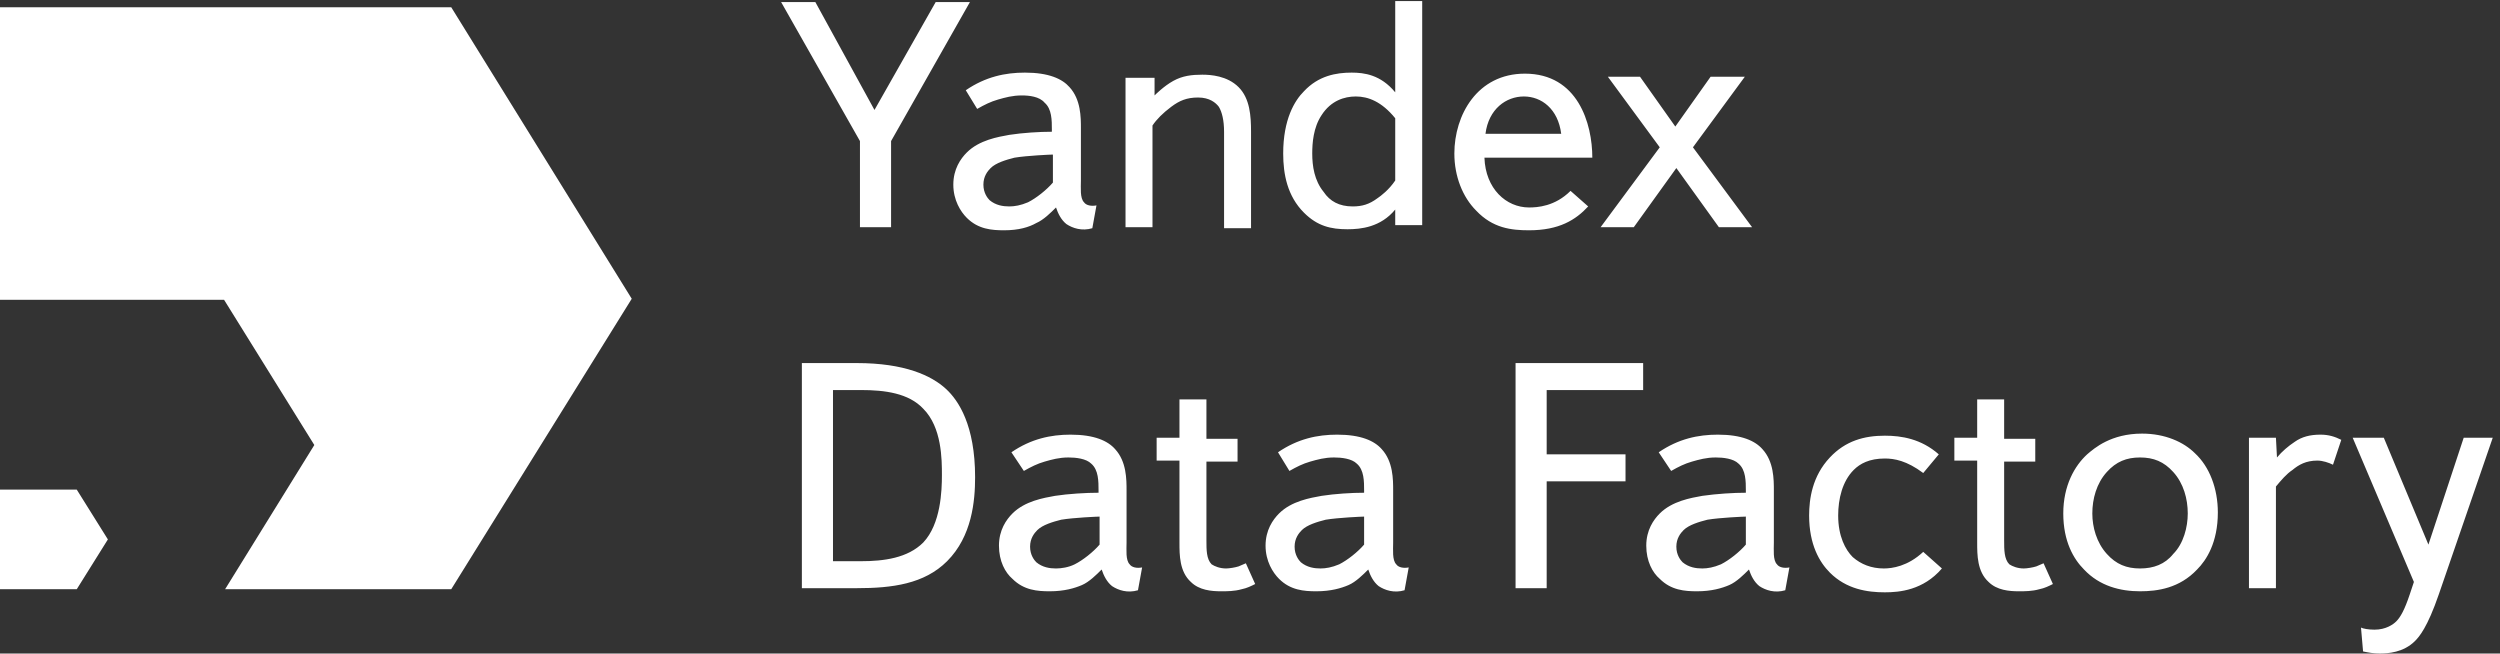 <?xml version="1.0" encoding="UTF-8" standalone="no"?>
<svg width="241px" height="63px" viewBox="0 0 241 63" version="1.1" xmlns="http://www.w3.org/2000/svg" xmlns:xlink="http://www.w3.org/1999/xlink">
    <rect x="0" y="0" width="241" height="63" fill="#333333" stroke="none"/>
    <!-- Generator: Sketch 3.6.1 (26313) - http://www.bohemiancoding.com/sketch -->
    <title>ydf-logo</title>
    <desc>Created with Sketch.</desc>
    <defs></defs>
    <g id="Page-1" stroke="none" stroke-width="1" fill="none" fill-rule="evenodd">
        <g id="ydf-logo" fill="#FFFFFF">
            <g id="Group">
                <path d="M234.1,52.5 L229.8,42.2 L226.8,42.2 L232.7,56.1 L232.3,57.3 C231.8,58.8 231.4,59.5 231,59.9 C230.7,60.2 230,60.7 228.9,60.7 C228.3,60.7 227.8,60.6 227.6,60.5 L227.8,62.8 C228.3,62.9 228.8,63 229.4,63 C230.2,63 231.7,62.9 232.8,61.8 C233.2,61.4 234,60.5 235.1,57.3 L240.3,42.2 L237.5,42.2 L234.1,52.5 L234.1,52.5 Z M219.4,42.2 L216.8,42.2 L216.8,56.7 L219.4,56.7 L219.4,46.9 C219.9,46.3 220.4,45.7 221,45.3 C221.6,44.8 222.3,44.4 223.4,44.4 C223.9,44.4 224.5,44.6 224.9,44.8 L225.7,42.4 C225.1,42.1 224.5,41.9 223.7,41.9 C222.7,41.9 221.9,42.1 221.2,42.6 C220.6,43 220,43.5 219.5,44.1 L219.4,42.2 L219.4,42.2 L219.4,42.2 Z M206.3,44.1 C207.6,44.1 208.6,44.5 209.5,45.5 C210.5,46.6 210.9,48.1 210.9,49.5 C210.9,50.8 210.5,52.4 209.5,53.4 C208.7,54.4 207.6,54.8 206.3,54.8 C205,54.8 204,54.4 203.1,53.4 C202.1,52.3 201.7,50.8 201.7,49.5 C201.7,48.1 202.1,46.6 203.1,45.5 C204,44.5 205,44.1 206.3,44.1 L206.3,44.1 Z M198.9,49.5 C198.9,52.2 199.9,53.9 200.9,54.9 C202.4,56.5 204.4,57 206.3,57 C208,57 210.1,56.7 211.8,54.9 C212.7,54 213.8,52.3 213.8,49.4 C213.8,47.1 213,45 211.6,43.7 C210.5,42.6 208.7,41.8 206.5,41.8 C203.5,41.8 201.9,43.2 201.2,43.8 C200,44.9 198.9,46.8 198.9,49.5 L198.9,49.5 Z M190.6,42.2 L188.4,42.2 L188.4,44.4 L190.6,44.4 L190.6,52.3 C190.6,53.5 190.6,55.1 191.7,56.1 C192.5,56.9 193.7,57 194.6,57 C195.2,57 195.9,57 196.6,56.8 C197.1,56.7 197.5,56.5 197.9,56.3 L197,54.3 C196.8,54.4 196.5,54.5 196.3,54.6 C196,54.7 195.4,54.8 195.1,54.8 C194.5,54.8 194,54.6 193.7,54.4 C193.2,53.9 193.2,53 193.2,52.1 L193.2,44.5 L196.2,44.5 L196.2,42.3 L193.2,42.3 L193.2,38.5 L190.6,38.5 L190.6,42.2 L190.6,42.2 Z M185.4,53.2 C183.9,54.6 182.4,54.8 181.6,54.8 C180.4,54.8 179.4,54.4 178.6,53.7 C177.9,53 177.2,51.7 177.2,49.7 C177.2,48.1 177.6,46.4 178.7,45.3 C179.3,44.7 180.2,44.2 181.7,44.2 C182.6,44.2 183.8,44.4 185.4,45.6 L186.9,43.8 C185.2,42.3 183.3,42 181.7,42 C179.7,42 177.9,42.5 176.4,44.1 C174.7,45.9 174.4,48.1 174.4,49.7 C174.4,52.5 175.4,54.2 176.4,55.2 C178,56.8 180,57.1 181.7,57.1 C183.1,57.1 185.4,56.9 187.2,54.8 L185.4,53.2 L185.4,53.2 Z M168.3,52.5 C167.7,53.2 166.7,54 165.9,54.4 C165.2,54.7 164.6,54.8 164.1,54.8 C163.5,54.8 162.8,54.7 162.2,54.2 C162,54 161.6,53.5 161.6,52.7 C161.6,51.9 162,51.4 162.3,51.1 C162.8,50.6 163.8,50.3 164.6,50.1 C165.8,49.9 168.1,49.8 168.3,49.8 L168.3,52.5 L168.3,52.5 Z M161.1,45.4 C161.8,45 162.4,44.7 163.1,44.5 C163.8,44.3 164.5,44.1 165.4,44.1 C166.1,44.1 167.1,44.2 167.6,44.7 C168.3,45.3 168.3,46.4 168.3,47.3 L168.3,47.5 C167.1,47.5 165.5,47.6 164.1,47.8 C163,48 161.2,48.3 160,49.5 C159.4,50.1 158.7,51.1 158.7,52.6 C158.7,54.1 159.3,55.2 160,55.8 C161.1,56.9 162.4,57 163.6,57 C165,57 166,56.7 166.7,56.4 C167.4,56.1 168.1,55.4 168.6,54.9 C168.8,55.5 169.1,56.1 169.6,56.5 C170.2,56.9 171.1,57.2 172.1,56.9 L172.5,54.7 C172,54.8 171.5,54.7 171.3,54.4 C170.9,54 171,53 171,52.3 L171,47.3 C171,46.2 171,44.5 169.9,43.3 C169.2,42.5 167.9,41.9 165.6,41.9 C163.7,41.9 161.8,42.3 159.9,43.6 L161.1,45.4 L161.1,45.4 Z M149.1,37.6 L158.4,37.6 L158.4,35 L146.1,35 L146.1,56.7 L149.1,56.7 L149.1,46.4 L156.7,46.4 L156.7,43.8 L149.1,43.8 L149.1,37.6 L149.1,37.6 Z M131.5,52.5 C130.9,53.2 129.9,54 129.1,54.4 C128.4,54.7 127.8,54.8 127.3,54.8 C126.7,54.8 126,54.7 125.4,54.2 C125.2,54 124.8,53.5 124.8,52.7 C124.8,51.9 125.2,51.4 125.5,51.1 C126,50.6 127,50.3 127.8,50.1 C129,49.9 131.3,49.8 131.5,49.8 L131.5,52.5 L131.5,52.5 Z M124.3,45.4 C125,45 125.6,44.7 126.3,44.5 C127,44.3 127.7,44.1 128.6,44.1 C129.3,44.1 130.3,44.2 130.8,44.7 C131.5,45.3 131.5,46.4 131.5,47.3 L131.5,47.5 C130.3,47.5 128.7,47.6 127.4,47.8 C126.3,48 124.5,48.3 123.3,49.5 C122.7,50.1 122,51.1 122,52.6 C122,54.1 122.7,55.2 123.3,55.8 C124.4,56.9 125.7,57 126.9,57 C128.3,57 129.3,56.7 130,56.4 C130.7,56.1 131.4,55.4 131.9,54.9 C132.1,55.5 132.4,56.1 132.9,56.5 C133.5,56.9 134.4,57.2 135.4,56.9 L135.8,54.7 C135.3,54.8 134.8,54.7 134.6,54.4 C134.2,54 134.3,53 134.3,52.3 L134.3,47.3 C134.3,46.2 134.3,44.5 133.2,43.3 C132.5,42.5 131.2,41.9 128.9,41.9 C127,41.9 125.1,42.3 123.2,43.6 L124.3,45.4 L124.3,45.4 Z M113.7,42.2 L111.5,42.2 L111.5,44.4 L113.7,44.4 L113.7,52.3 C113.7,53.5 113.7,55.1 114.8,56.1 C115.6,56.9 116.8,57 117.7,57 C118.3,57 119,57 119.7,56.8 C120.2,56.7 120.6,56.5 121,56.3 L120.1,54.3 C119.9,54.4 119.6,54.5 119.4,54.6 C119.1,54.7 118.5,54.8 118.2,54.8 C117.6,54.8 117.1,54.6 116.8,54.4 C116.3,53.9 116.3,53 116.3,52.1 L116.3,44.5 L119.3,44.5 L119.3,42.3 L116.3,42.3 L116.3,38.5 L113.7,38.5 L113.7,42.2 L113.7,42.2 L113.7,42.2 Z M106,52.5 C105.4,53.2 104.4,54 103.6,54.4 C103,54.7 102.3,54.8 101.8,54.8 C101.2,54.8 100.5,54.7 99.9,54.2 C99.7,54 99.3,53.5 99.3,52.7 C99.3,51.9 99.7,51.4 100,51.1 C100.5,50.6 101.5,50.3 102.3,50.1 C103.5,49.9 105.8,49.8 106,49.8 L106,52.5 L106,52.5 Z M98.7,45.4 C99.4,45 100,44.7 100.7,44.5 C101.4,44.3 102.1,44.1 103,44.1 C103.7,44.1 104.7,44.2 105.2,44.7 C105.9,45.3 105.9,46.4 105.9,47.3 L105.9,47.5 C104.7,47.5 103,47.6 101.7,47.8 C100.6,48 98.8,48.3 97.6,49.5 C97,50.1 96.3,51.1 96.3,52.6 C96.3,54.1 96.9,55.2 97.6,55.8 C98.7,56.9 100,57 101.2,57 C102.6,57 103.6,56.7 104.3,56.4 C105,56.1 105.7,55.4 106.2,54.9 C106.4,55.5 106.7,56.1 107.2,56.5 C107.8,56.9 108.7,57.2 109.7,56.9 L110.1,54.7 C109.6,54.8 109.1,54.7 108.9,54.4 C108.5,54 108.6,53 108.6,52.3 L108.6,47.3 C108.6,46.2 108.6,44.5 107.5,43.3 C106.8,42.5 105.5,41.9 103.2,41.9 C101.3,41.9 99.4,42.3 97.5,43.6 L98.7,45.4 L98.7,45.4 Z M80.3,37.6 L83,37.6 C85.3,37.6 87.6,37.9 89,39.4 C90.8,41.2 90.8,44.3 90.8,45.8 C90.8,47.3 90.7,50.5 89,52.3 C87.5,53.8 85.2,54.1 83,54.1 L80.3,54.1 L80.3,37.6 L80.3,37.6 Z M77.3,35 L77.3,56.7 L82.6,56.7 C86,56.7 89.1,56.3 91.3,54.1 C93.7,51.7 94,48.3 94,46 C94,41 92.4,38.6 91.2,37.5 C89.8,36.2 87.2,35 82.6,35 L77.3,35 L77.3,35 L77.3,35 Z" id="Shape"></path>
                <path d="M164.9,7.4 L161.5,12.2 L158.1,7.4 L155,7.4 L160,14.2 L154.3,21.9 L157.5,21.9 L161.6,16.2 L165.7,21.9 L168.9,21.9 L163.2,14.2 L168.2,7.4 L164.9,7.4 L164.9,7.4 Z M151.4,18.4 C149.9,19.9 148.2,20 147.4,20 C145.2,20 143.2,18.2 143.1,15.2 L153.5,15.2 C153.5,11.9 152.1,7.1 147,7.1 C142.4,7.1 140.2,11.1 140.2,14.8 C140.2,17 141,19 142.3,20.3 C143.9,22 145.7,22.2 147.4,22.2 C150.3,22.2 151.9,21.2 153.1,19.9 L151.4,18.4 L151.4,18.4 Z M143.2,12.9 C143.5,10.5 145.2,9.3 146.9,9.3 C148.6,9.3 150.2,10.5 150.5,12.9 L143.2,12.9 L143.2,12.9 Z M137.1,0.1 L134.5,0.1 L134.5,8.9 C133.1,7.2 131.5,7 130.3,7 C128.8,7 127.1,7.3 125.7,8.8 C124.8,9.7 123.7,11.5 123.7,14.8 C123.7,16.8 124.1,18.9 125.7,20.5 C127,21.8 128.3,22.1 129.9,22.1 C131.2,22.1 133.1,21.9 134.5,20.2 L134.5,21.7 L137.1,21.7 L137.1,0.1 L137.1,0.1 L137.1,0.1 Z M134.5,17.4 C133.9,18.3 133.1,18.9 132.8,19.1 C132,19.7 131.3,19.9 130.4,19.9 C129.1,19.9 128.2,19.4 127.6,18.5 C126.7,17.4 126.5,16 126.5,14.8 C126.5,13.8 126.6,12.3 127.4,11.1 C128.3,9.7 129.6,9.3 130.7,9.3 C131.9,9.3 133.2,9.8 134.5,11.4 L134.5,17.4 L134.5,17.4 L134.5,17.4 Z M108.5,7.4 L108.5,21.9 L111.1,21.9 L111.1,12.1 C111.5,11.5 112.1,10.9 112.9,10.3 C113.7,9.7 114.4,9.4 115.5,9.4 C116.6,9.4 117.2,9.9 117.5,10.3 C117.8,10.8 118,11.6 118,12.7 L118,22 L120.6,22 L120.6,12.7 C120.6,11.2 120.5,9.5 119.4,8.4 C118.3,7.3 116.7,7.2 115.9,7.2 C114.9,7.2 114,7.3 113.1,7.8 C112.2,8.3 111.4,9.1 111.3,9.2 L111.3,7.5 L108.5,7.5 L108.5,7.4 L108.5,7.4 Z M101.5,17.6 C100.9,18.3 99.9,19.1 99.1,19.5 C98.4,19.8 97.8,19.9 97.3,19.9 C96.7,19.9 96,19.8 95.4,19.3 C95.2,19.1 94.8,18.6 94.8,17.8 C94.8,17 95.2,16.5 95.5,16.2 C96,15.7 97,15.4 97.8,15.2 C99,15 101.3,14.9 101.5,14.9 L101.5,17.6 L101.5,17.6 Z M94.2,10.5 C94.9,10.1 95.5,9.8 96.2,9.6 C96.9,9.4 97.6,9.2 98.5,9.2 C99.2,9.2 100.2,9.3 100.7,9.9 C101.4,10.5 101.4,11.6 101.4,12.5 L101.4,12.7 C100.2,12.7 98.6,12.8 97.3,13 C96.2,13.2 94.4,13.5 93.2,14.7 C92.6,15.3 91.9,16.3 91.9,17.8 C91.9,19.3 92.6,20.4 93.2,21 C94.3,22.1 95.6,22.2 96.8,22.2 C98.2,22.2 99.2,21.9 99.9,21.5 C100.6,21.2 101.3,20.5 101.8,20 C102,20.6 102.3,21.2 102.8,21.6 C103.4,22 104.3,22.3 105.3,22 L105.7,19.8 C105.2,19.9 104.7,19.8 104.5,19.5 C104.1,19.1 104.2,18.1 104.2,17.4 L104.2,12.4 C104.2,11.3 104.2,9.6 103.1,8.4 C102.4,7.6 101.1,7 98.8,7 C96.9,7 95,7.4 93.1,8.7 L94.2,10.5 L94.2,10.5 Z M84.3,10.6 L78.6,0.2 L75.3,0.2 L82.9,13.6 L82.9,21.9 L85.9,21.9 L85.9,13.6 L93.5,0.2 L90.2,0.2 L84.3,10.6 L84.3,10.6 Z" id="Shape"></path>
                <g id="Shape">
                    <path d="M43.5,0.7 L0,0.7 L0,28.9 L21.6,28.9 L30.3,42.9 L21.7,56.8 L43.5,56.8 L60.9,28.8 L43.5,0.7 Z"></path>
                    <path d="M7.4,56.8 L0,56.8 L0,47.2 L7.4,47.2 L10.4,52 L7.4,56.8 Z"></path>
                </g>
            </g>
        </g>
    </g>
</svg>